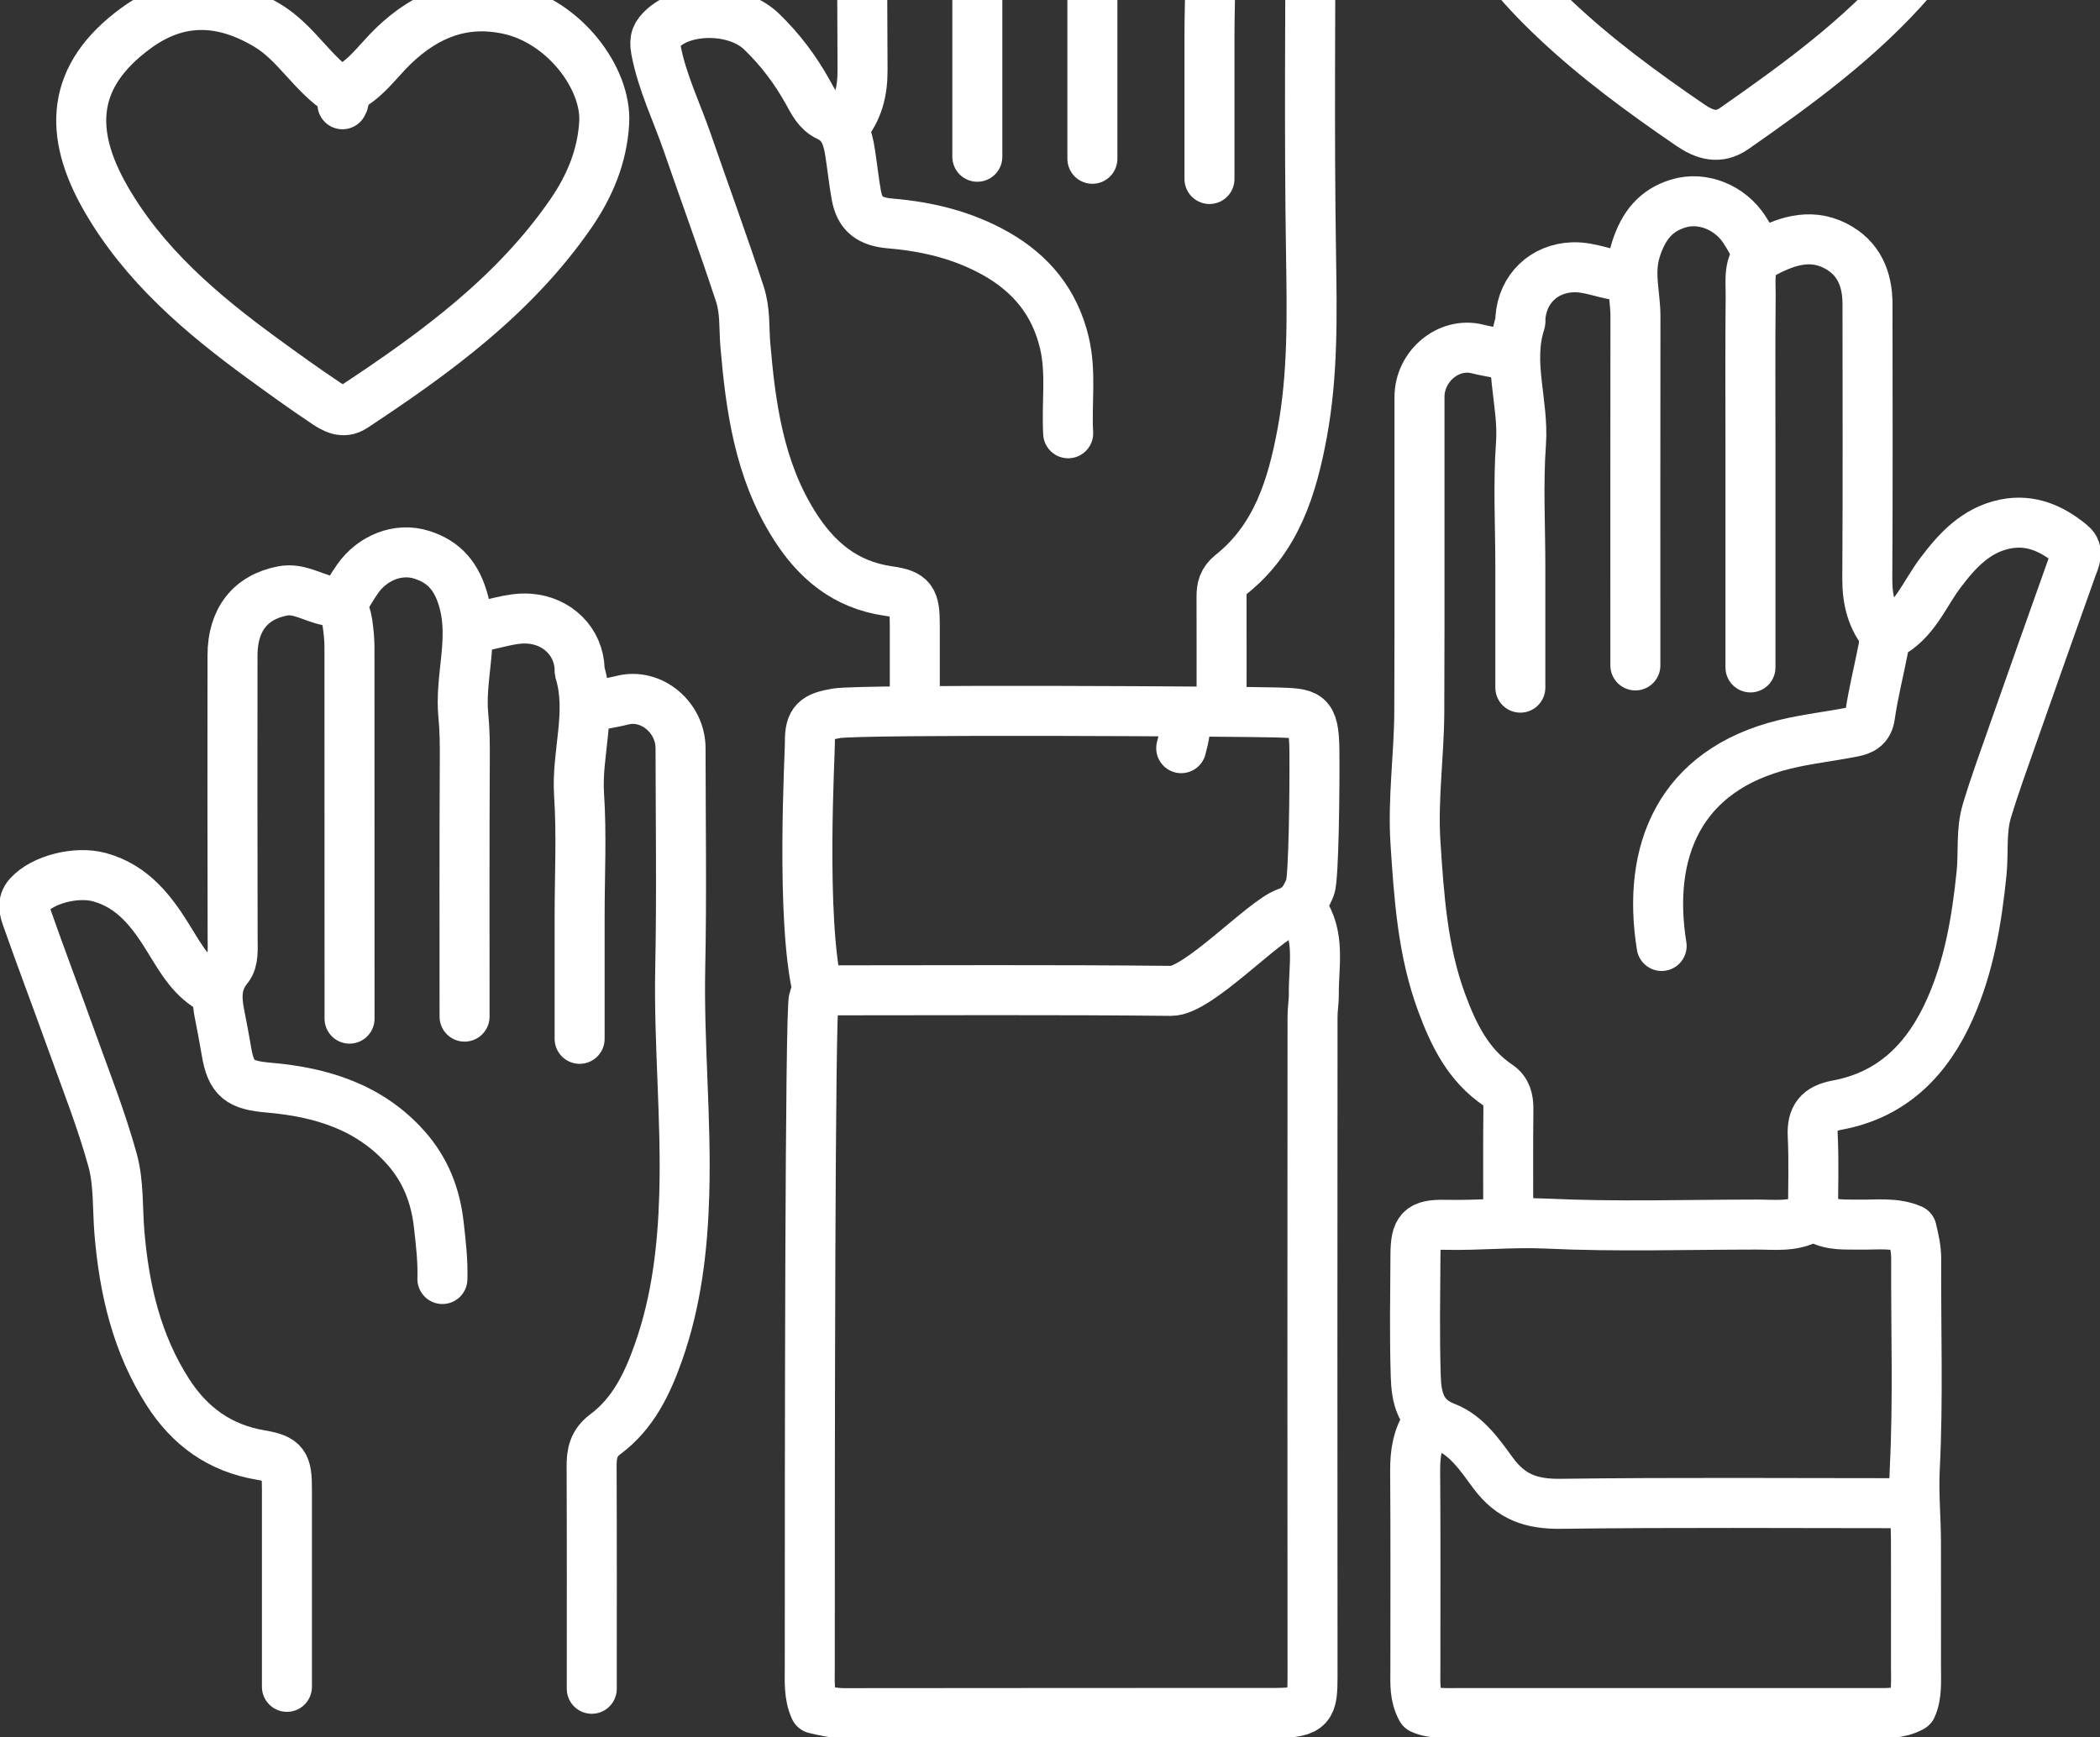 <svg width="168" height="139" viewBox="0 0 168 139" fill="none" xmlns="http://www.w3.org/2000/svg">
<rect x="0" y="0" width="168" height="139" fill="#333333" stroke="none"/>
<g clip-path="url(#clip0_219_1447)">
<path d="M104.186 72.776C105.675 74.869 105.077 77.272 105.106 79.559C105.113 80.124 105.003 80.744 105.003 81.335C104.993 98.938 104.987 116.54 105.003 134.142C105.003 136.5 104.871 137.039 102.087 137.043C90.566 137.055 79.049 137.043 67.528 137.062C66.717 137.062 65.958 136.884 65.183 136.7C64.695 135.634 64.783 134.478 64.783 133.332C64.783 116.269 64.796 80.602 65.109 79.879C65.206 79.659 65.454 79.417 65.412 79.236C64.037 73.506 64.805 60.229 64.792 59.37C64.773 57.697 65.261 57.361 66.879 57.073C68.865 56.718 99.942 56.928 102.087 56.999C104.599 57.083 105.119 57.018 105.152 60.016C105.181 62.922 105.106 70.293 104.813 70.987C104.444 71.856 104.095 72.605 102.926 73.019C101.06 73.681 95.84 79.297 93.692 79.275C84.326 79.178 74.96 79.233 65.593 79.233" stroke="white" stroke-width="4" stroke-linecap="round" stroke-linejoin="round"/>
<path d="M114.199 113.795C113.398 114.967 113.204 116.269 113.213 117.671C113.252 123 113.23 128.329 113.23 133.658C113.23 134.666 113.149 135.683 113.714 136.72C114.641 137.136 115.797 137.052 116.944 137.052C127.925 137.052 138.906 137.052 149.888 137.052C150.895 137.052 151.913 137.133 152.94 136.571C153.366 135.641 153.279 134.485 153.279 133.338C153.279 130.002 153.285 126.662 153.276 123.326C153.269 121.388 153.082 119.476 153.182 117.506C153.463 111.922 153.266 106.315 153.295 100.717C153.298 99.907 153.117 99.148 152.933 98.366C151.603 97.788 150.169 98.001 148.757 97.975C147.659 97.956 146.548 98.069 145.518 97.504C145.308 97.391 145.078 97.252 144.704 97.459C143.402 98.176 141.939 97.969 140.521 97.972C134.924 97.975 129.317 98.159 123.73 97.895C121.017 97.766 118.346 98.053 115.652 97.992C113.63 97.946 113.246 98.373 113.236 100.398C113.217 103.628 113.159 106.861 113.259 110.087C113.314 111.792 113.601 113.401 115.633 114.176C117.344 114.828 118.426 116.469 119.473 117.881C120.891 119.789 122.544 120.342 124.857 120.313C134.062 120.193 143.267 120.264 152.471 120.264" stroke="white" stroke-width="4" stroke-linecap="round" stroke-linejoin="round"/>
<path d="M120.82 28.529C119.98 28.225 119.085 28.148 118.226 27.925C115.888 27.324 113.562 29.294 113.559 31.759C113.546 40.156 113.578 48.553 113.543 56.951C113.527 60.452 113.01 63.943 113.239 67.448C113.523 71.766 113.808 76.087 115.329 80.205C116.285 82.789 117.461 85.221 119.851 86.829C120.539 87.291 120.681 87.969 120.671 88.764C120.639 91.616 120.658 94.471 120.658 97.323" stroke="white" stroke-width="4" stroke-linecap="round" stroke-linejoin="round"/>
<path d="M97.727 56.466C97.727 53.559 97.733 50.653 97.723 47.746C97.723 47.016 97.843 46.477 98.515 45.94C102.119 43.069 103.375 38.948 104.173 34.662C105.045 29.966 104.958 25.221 104.884 20.454C104.729 10.768 104.838 1.076 104.838 -8.614C104.838 -11.895 102.678 -13.588 99.509 -12.819C98.873 -12.664 98.221 -12.596 97.575 -12.489" stroke="white" stroke-width="4" stroke-linecap="round" stroke-linejoin="round"/>
<path d="M47.181 56.628C48.02 56.324 48.915 56.247 49.774 56.024C52.116 55.423 54.441 57.406 54.444 59.858C54.451 65.726 54.541 71.595 54.419 77.46C54.296 83.496 54.916 89.517 54.742 95.547C54.619 99.823 54.128 104.06 52.691 108.149C51.793 110.707 50.649 113.088 48.447 114.731C47.471 115.458 47.323 116.282 47.329 117.348C47.355 123.268 47.342 129.191 47.342 135.111" stroke="white" stroke-width="4" stroke-linecap="round" stroke-linejoin="round"/>
<path d="M17.144 79.236C15.413 78.371 14.531 76.794 13.562 75.218C12.209 73.012 10.688 70.923 7.945 70.177C6.137 69.686 3.443 70.335 2.277 71.64C1.744 72.237 1.957 72.874 2.148 73.419C3.288 76.665 4.512 79.879 5.675 83.118C6.828 86.338 8.101 89.533 9.008 92.824C9.515 94.665 9.392 96.683 9.554 98.621C9.935 103.149 10.936 107.494 13.43 111.379C15.183 114.111 17.577 115.859 20.852 116.411C22.747 116.731 22.954 117.141 22.954 119.13C22.954 124.405 22.954 129.682 22.954 134.956" stroke="white" stroke-width="4" stroke-linecap="round" stroke-linejoin="round"/>
<path d="M85.454 34.665C85.315 32.243 85.722 29.808 85.144 27.395C84.372 24.181 82.492 21.888 79.647 20.283C77.027 18.807 74.195 18.129 71.243 17.88C69.599 17.744 68.775 17.144 68.504 15.606C68.307 14.482 68.184 13.345 68.01 12.218C67.822 11.007 67.506 9.886 66.24 9.302C65.419 8.924 65.038 8.113 64.625 7.37C63.627 5.571 62.406 3.953 60.917 2.519C58.918 0.594 54.906 0.62 53.133 2.177C52.497 2.736 52.316 3.136 52.478 3.989C52.968 6.582 54.131 8.937 54.981 11.395C56.376 15.432 57.849 19.443 59.183 23.506C59.635 24.879 59.512 26.206 59.625 27.56C60.051 32.582 60.736 37.527 63.485 41.939C65.274 44.81 67.603 46.79 71.081 47.287C72.964 47.555 73.18 47.975 73.184 50.007C73.187 52.106 73.184 54.205 73.184 56.305" stroke="white" stroke-width="4" stroke-linecap="round" stroke-linejoin="round"/>
<path d="M132.931 75.683C131.717 68.152 134.326 61.611 142.785 59.551C144.587 59.111 146.448 58.914 148.269 58.55C148.925 58.417 149.471 58.178 149.597 57.277C149.862 55.43 150.33 53.614 150.682 51.78C150.75 51.431 150.621 51.018 151.021 50.817C153.149 49.755 153.921 47.568 155.239 45.821C156.57 44.057 158.065 42.417 160.387 41.932C162.448 41.506 164.176 42.288 165.704 43.56C166.369 44.112 165.959 44.823 165.723 45.485C164.15 49.894 162.59 54.309 161.037 58.727C160.32 60.768 159.577 62.8 158.953 64.867C158.466 66.485 158.695 68.207 158.524 69.876C158.143 73.607 157.532 77.247 156.014 80.683C154.244 84.685 151.454 87.588 146.977 88.415C145.508 88.687 144.946 89.365 145.017 90.86C145.12 92.953 145.043 95.059 145.043 97.158" stroke="white" stroke-width="4" stroke-linecap="round" stroke-linejoin="round"/>
<path d="M27.398 8.343C27.631 7.997 27.505 7.525 27.301 7.399C24.995 5.965 23.729 3.424 21.358 2.015C17.502 -0.278 14.053 -0.071 10.878 2.254C5.662 6.069 5.426 10.603 8.475 15.903C11.521 21.197 16.129 25.121 21.023 28.687C22.676 29.892 24.336 31.09 26.038 32.227C26.694 32.666 27.447 33.118 28.286 32.566C34.846 28.238 41.173 23.626 45.698 17.044C47.171 14.899 48.185 12.509 48.337 9.799C48.534 6.275 45.152 1.738 40.721 0.756C37.097 -0.045 34.119 1.15 31.503 3.646C30.208 4.883 29.21 6.466 27.479 7.212" stroke="white" stroke-width="4" stroke-linecap="round" stroke-linejoin="round"/>
<path d="M137.13 -14.266C135.408 -15.322 134.223 -16.956 132.776 -18.31C130.079 -20.829 126.995 -21.856 123.407 -20.709C119.744 -19.54 117.344 -17.018 116.511 -13.284C116.088 -11.391 116.608 -9.444 117.428 -7.642C119.059 -4.057 121.566 -1.117 124.388 1.547C127.715 4.693 131.403 7.393 135.179 9.98C136.381 10.804 137.495 11.149 138.745 10.277C143.838 6.721 148.86 3.075 152.959 -1.67C154.719 -3.708 156.202 -5.914 157.161 -8.452C158.995 -13.316 156.98 -17.418 153.12 -19.756C149.041 -22.227 144.552 -21.22 141.471 -18.326C140.082 -17.024 139.129 -15.248 137.295 -14.427" stroke="white" stroke-width="4" stroke-linecap="round" stroke-linejoin="round"/>
<path d="M27.964 81.497C27.964 71.591 27.964 61.689 27.957 51.783C27.957 51.137 27.886 50.488 27.796 49.845C27.663 48.905 27.227 48.263 26.191 48.049C25.002 47.804 23.901 47.038 22.638 47.274C20.015 47.765 18.604 49.6 18.601 52.429C18.594 59.964 18.591 67.502 18.61 75.037C18.61 75.871 18.704 76.849 18.232 77.424C16.924 79.013 17.493 80.644 17.79 82.304C17.896 82.895 18.013 83.487 18.11 84.081C18.484 86.348 19.192 86.816 21.501 87.017C25.68 87.375 29.566 88.554 32.479 91.839C34.026 93.583 34.837 95.63 35.101 97.966C35.266 99.422 35.437 100.866 35.392 102.329" stroke="white" stroke-width="4" stroke-linecap="round" stroke-linejoin="round"/>
<path d="M150.856 50.814C149.742 49.509 149.374 48.001 149.384 46.292C149.429 38.971 149.406 31.652 149.4 24.33C149.4 22.305 148.702 20.616 146.813 19.657C144.707 18.587 142.672 19.388 140.886 20.37C139.83 20.952 140.066 22.518 140.053 23.684C140.011 27.828 140.037 31.975 140.037 36.119V53.398" stroke="white" stroke-width="4" stroke-linecap="round" stroke-linejoin="round"/>
<path d="M77.54 -20.564C76.2 -21.145 74.869 -21.62 73.342 -21.559C70.719 -21.452 68.991 -19.818 68.988 -17.173C68.975 -9.583 68.959 -1.993 69.004 5.597C69.014 7.306 68.645 8.814 67.531 10.119" stroke="white" stroke-width="4" stroke-linecap="round" stroke-linejoin="round"/>
<path d="M87.391 12.703C87.391 3.605 87.388 -5.491 87.398 -14.589C87.398 -15.341 87.275 -16.213 87.595 -16.827C88.438 -18.439 87.792 -19.912 87.356 -21.362C86.819 -23.145 85.621 -24.52 83.674 -24.727C81.7 -24.937 79.943 -24.491 78.793 -22.524C78.131 -21.394 77.33 -20.48 78.154 -19.091C78.367 -18.733 78.186 -18.142 78.186 -17.657V12.541" stroke="white" stroke-width="4" stroke-linecap="round" stroke-linejoin="round"/>
<path d="M140.683 20.293C140.305 19.647 139.956 18.985 139.546 18.358C138.419 16.627 136.229 15.671 134.233 16.291C132.495 16.831 131.494 18.013 130.877 19.934C130.263 21.846 130.838 23.523 130.835 25.299C130.822 34.61 130.829 43.925 130.829 53.237" stroke="white" stroke-width="4" stroke-linecap="round" stroke-linejoin="round"/>
<path d="M27.317 48.392C27.747 47.691 28.144 46.967 28.616 46.299C29.785 44.645 31.842 43.773 33.764 44.393C35.547 44.968 36.574 46.131 37.117 48.201C37.93 51.308 36.764 54.251 37.071 57.283C37.184 58.407 37.191 59.641 37.184 60.826C37.146 67.664 37.165 74.498 37.165 81.335" stroke="white" stroke-width="4" stroke-linecap="round" stroke-linejoin="round"/>
<path d="M88.36 -18.949C89.643 -18.913 90.77 -19.656 92.075 -19.614C94.652 -19.534 96.587 -17.776 96.758 -15.235C96.761 -15.18 96.745 -15.122 96.758 -15.073C97.82 -12.057 96.445 -9.059 96.703 -6.023C96.952 -3.084 96.758 -0.106 96.758 2.855V14.321" stroke="white" stroke-width="4" stroke-linecap="round" stroke-linejoin="round"/>
<path d="M130.024 22.069C128.594 22.053 127.302 21.333 125.826 21.384C123.536 21.465 121.792 23.09 121.63 25.46C121.624 25.567 121.656 25.683 121.624 25.783C120.568 29.013 121.911 32.23 121.679 35.479C121.443 38.745 121.627 42.042 121.627 45.327V55.016" stroke="white" stroke-width="4" stroke-linecap="round" stroke-linejoin="round"/>
<path d="M37.976 50.168C39.439 50.026 40.805 49.387 42.339 49.496C44.568 49.658 46.308 51.315 46.373 53.56C46.373 53.614 46.36 53.673 46.373 53.721C47.39 57.006 46.108 60.278 46.325 63.575C46.538 66.792 46.37 70.031 46.37 73.261V83.112" stroke="white" stroke-width="4" stroke-linecap="round" stroke-linejoin="round"/>
<path d="M94.497 59.858C94.745 58.96 94.92 58.052 94.82 57.112" stroke="white" stroke-width="4" stroke-linecap="round" stroke-linejoin="round"/>
</g>
<defs>
<clipPath id="clip0_219_1447">
<rect width="168" height="165.713" fill="white" transform="translate(0 -26.713)"/>
</clipPath>
</defs>
</svg>
